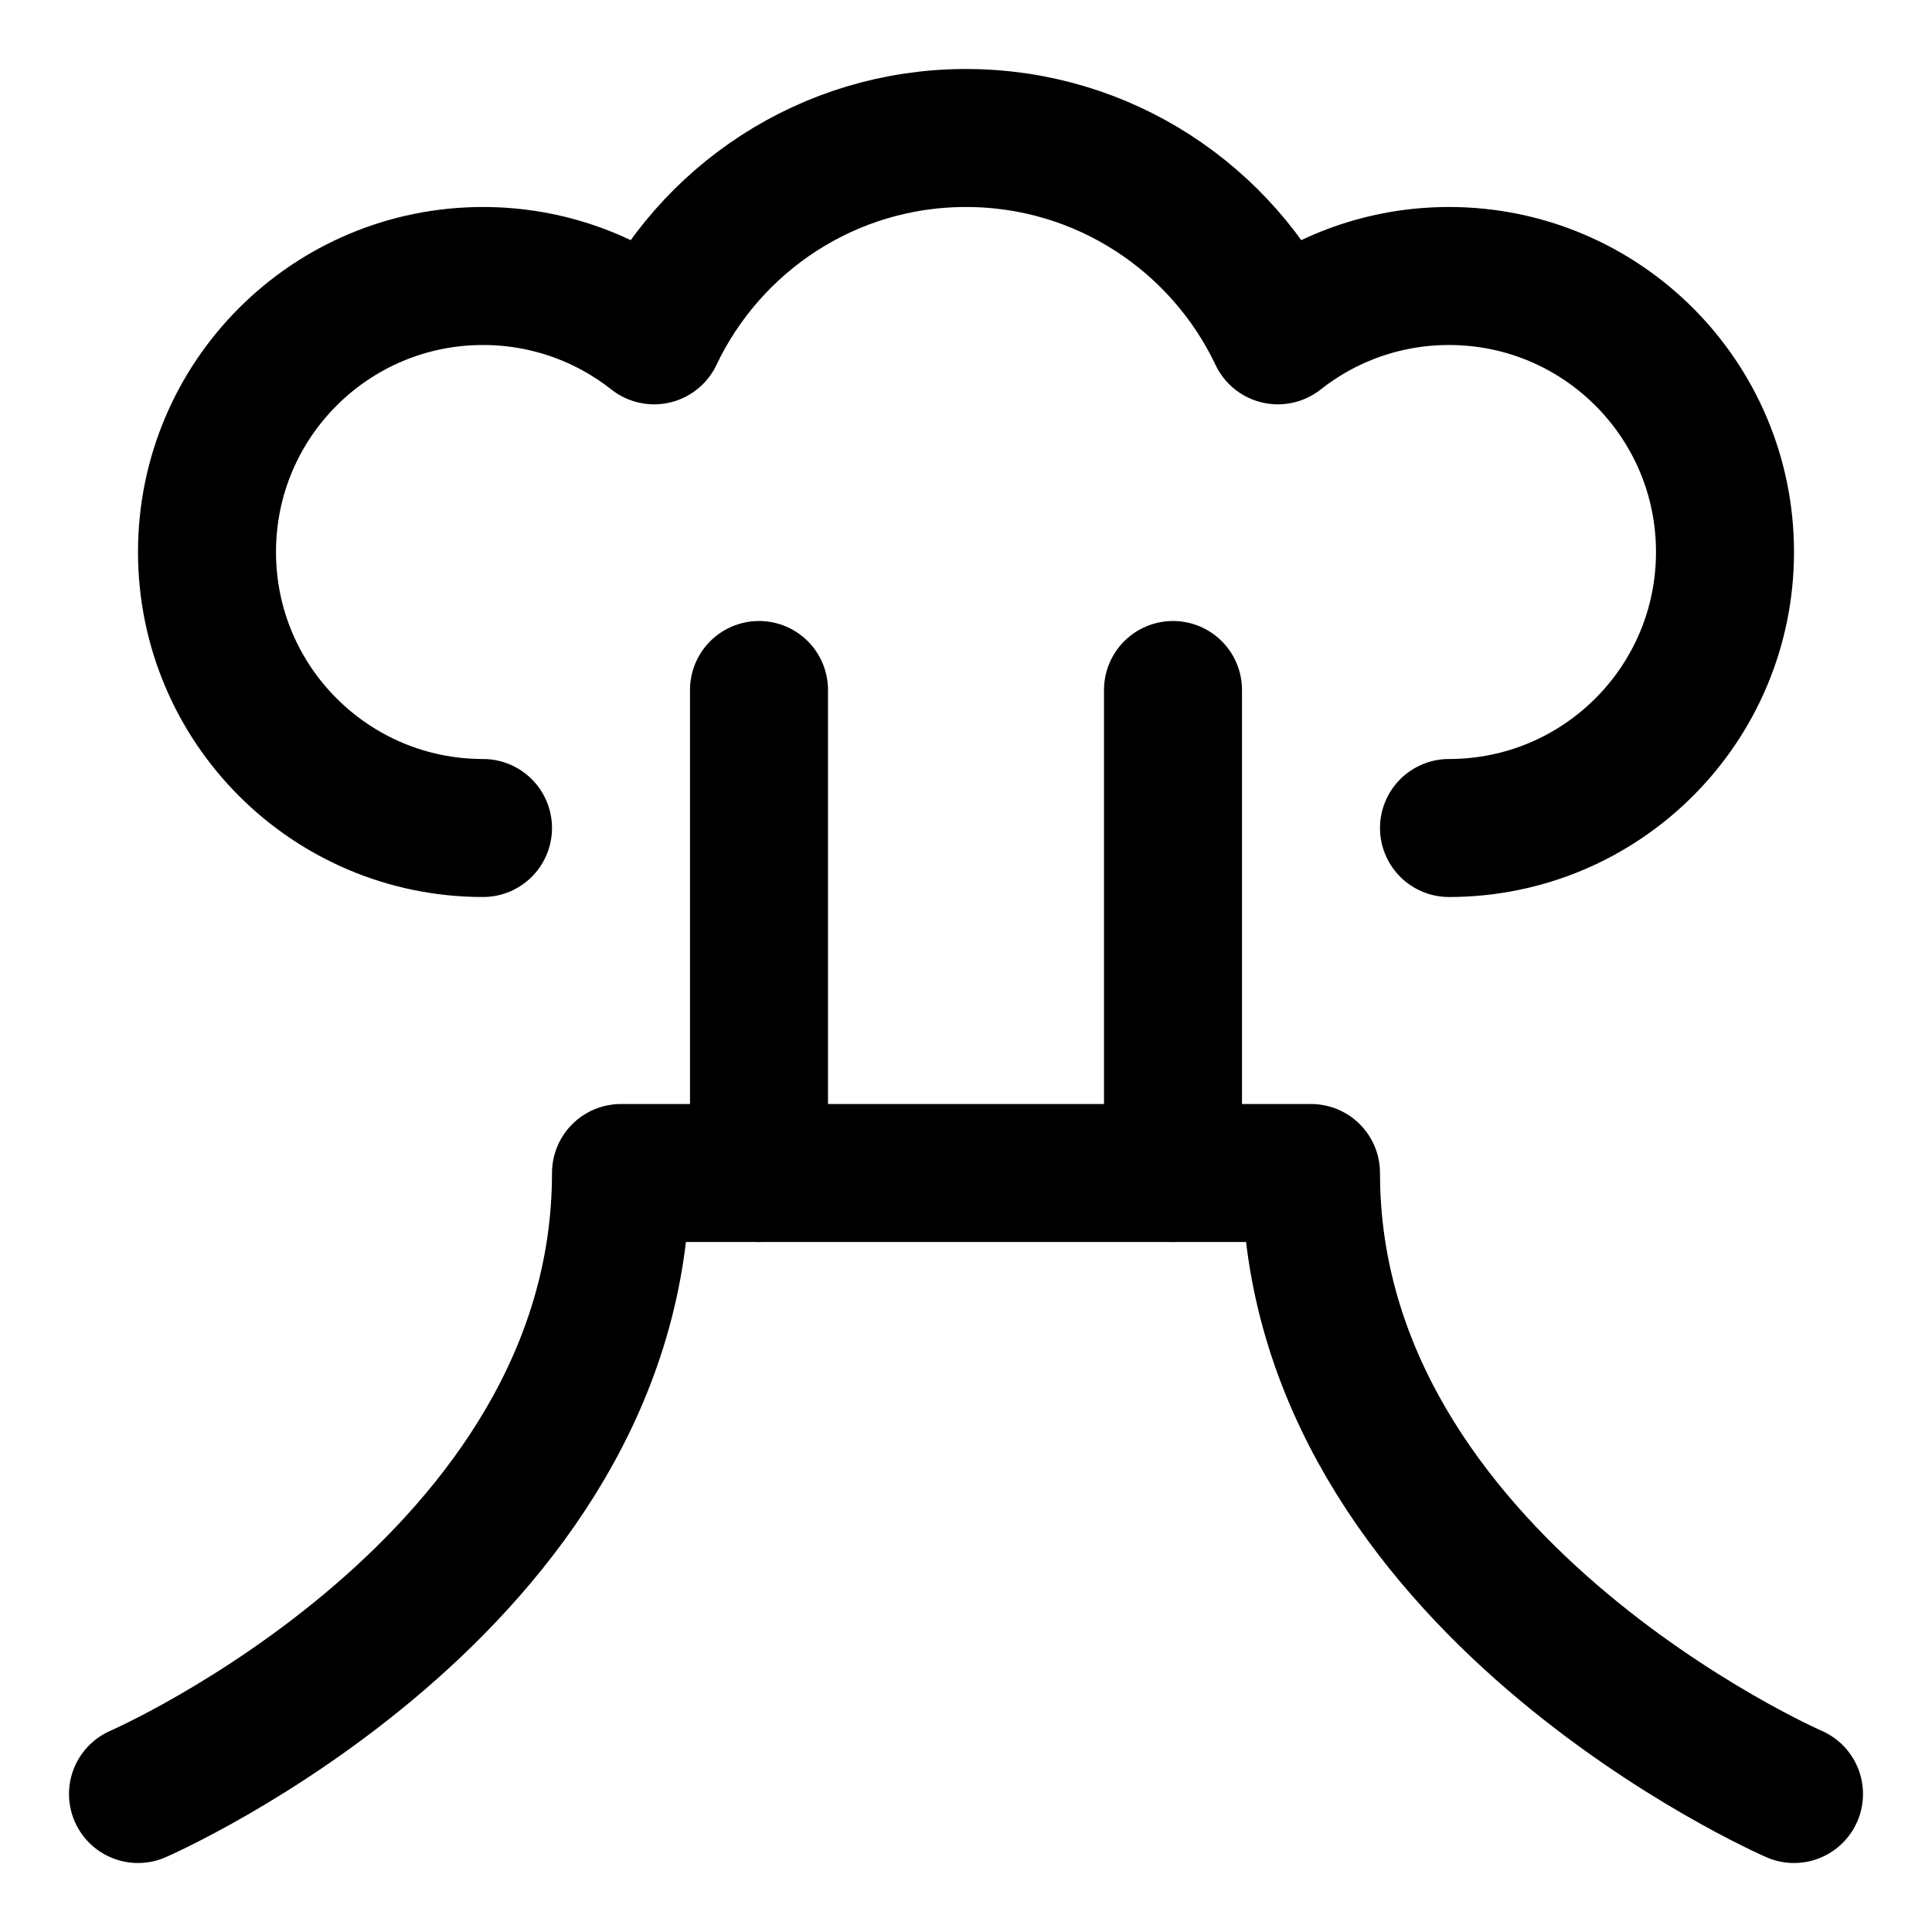 <svg xmlns="http://www.w3.org/2000/svg" fill="none" viewBox="0 0 14 14"><g id="volcano--nature-eruption-erupt-mountain-volcano-lava-magma-explosion"><path id="Union" stroke="#000000" stroke-linecap="round" stroke-linejoin="round" d="M10.5 6c1.105 0 2 -0.895 2 -2s-0.895 -2 -2 -2c-0.468 0 -0.899 0.161 -1.24 0.43C8.859 1.585 7.998 1 7 1c-0.998 0 -1.859 0.585 -2.26 1.43C4.399 2.161 3.968 2 3.5 2c-1.105 0 -2 0.895 -2 2s0.895 2 2 2" stroke-width="1"></path><path id="Vector" stroke="#000000" stroke-linecap="round" stroke-linejoin="round" d="M13 13s-3.5 -1.523 -3.5 -4.5h-5C4.5 11.477 1 13 1 13" stroke-width="1"></path><path id="Vector_2" stroke="#000000" stroke-linecap="round" stroke-linejoin="round" d="M5.5 5v3.5" stroke-width="1"></path><path id="Vector_3" stroke="#000000" stroke-linecap="round" stroke-linejoin="round" d="M8.5 5v3.5" stroke-width="1"></path></g></svg>